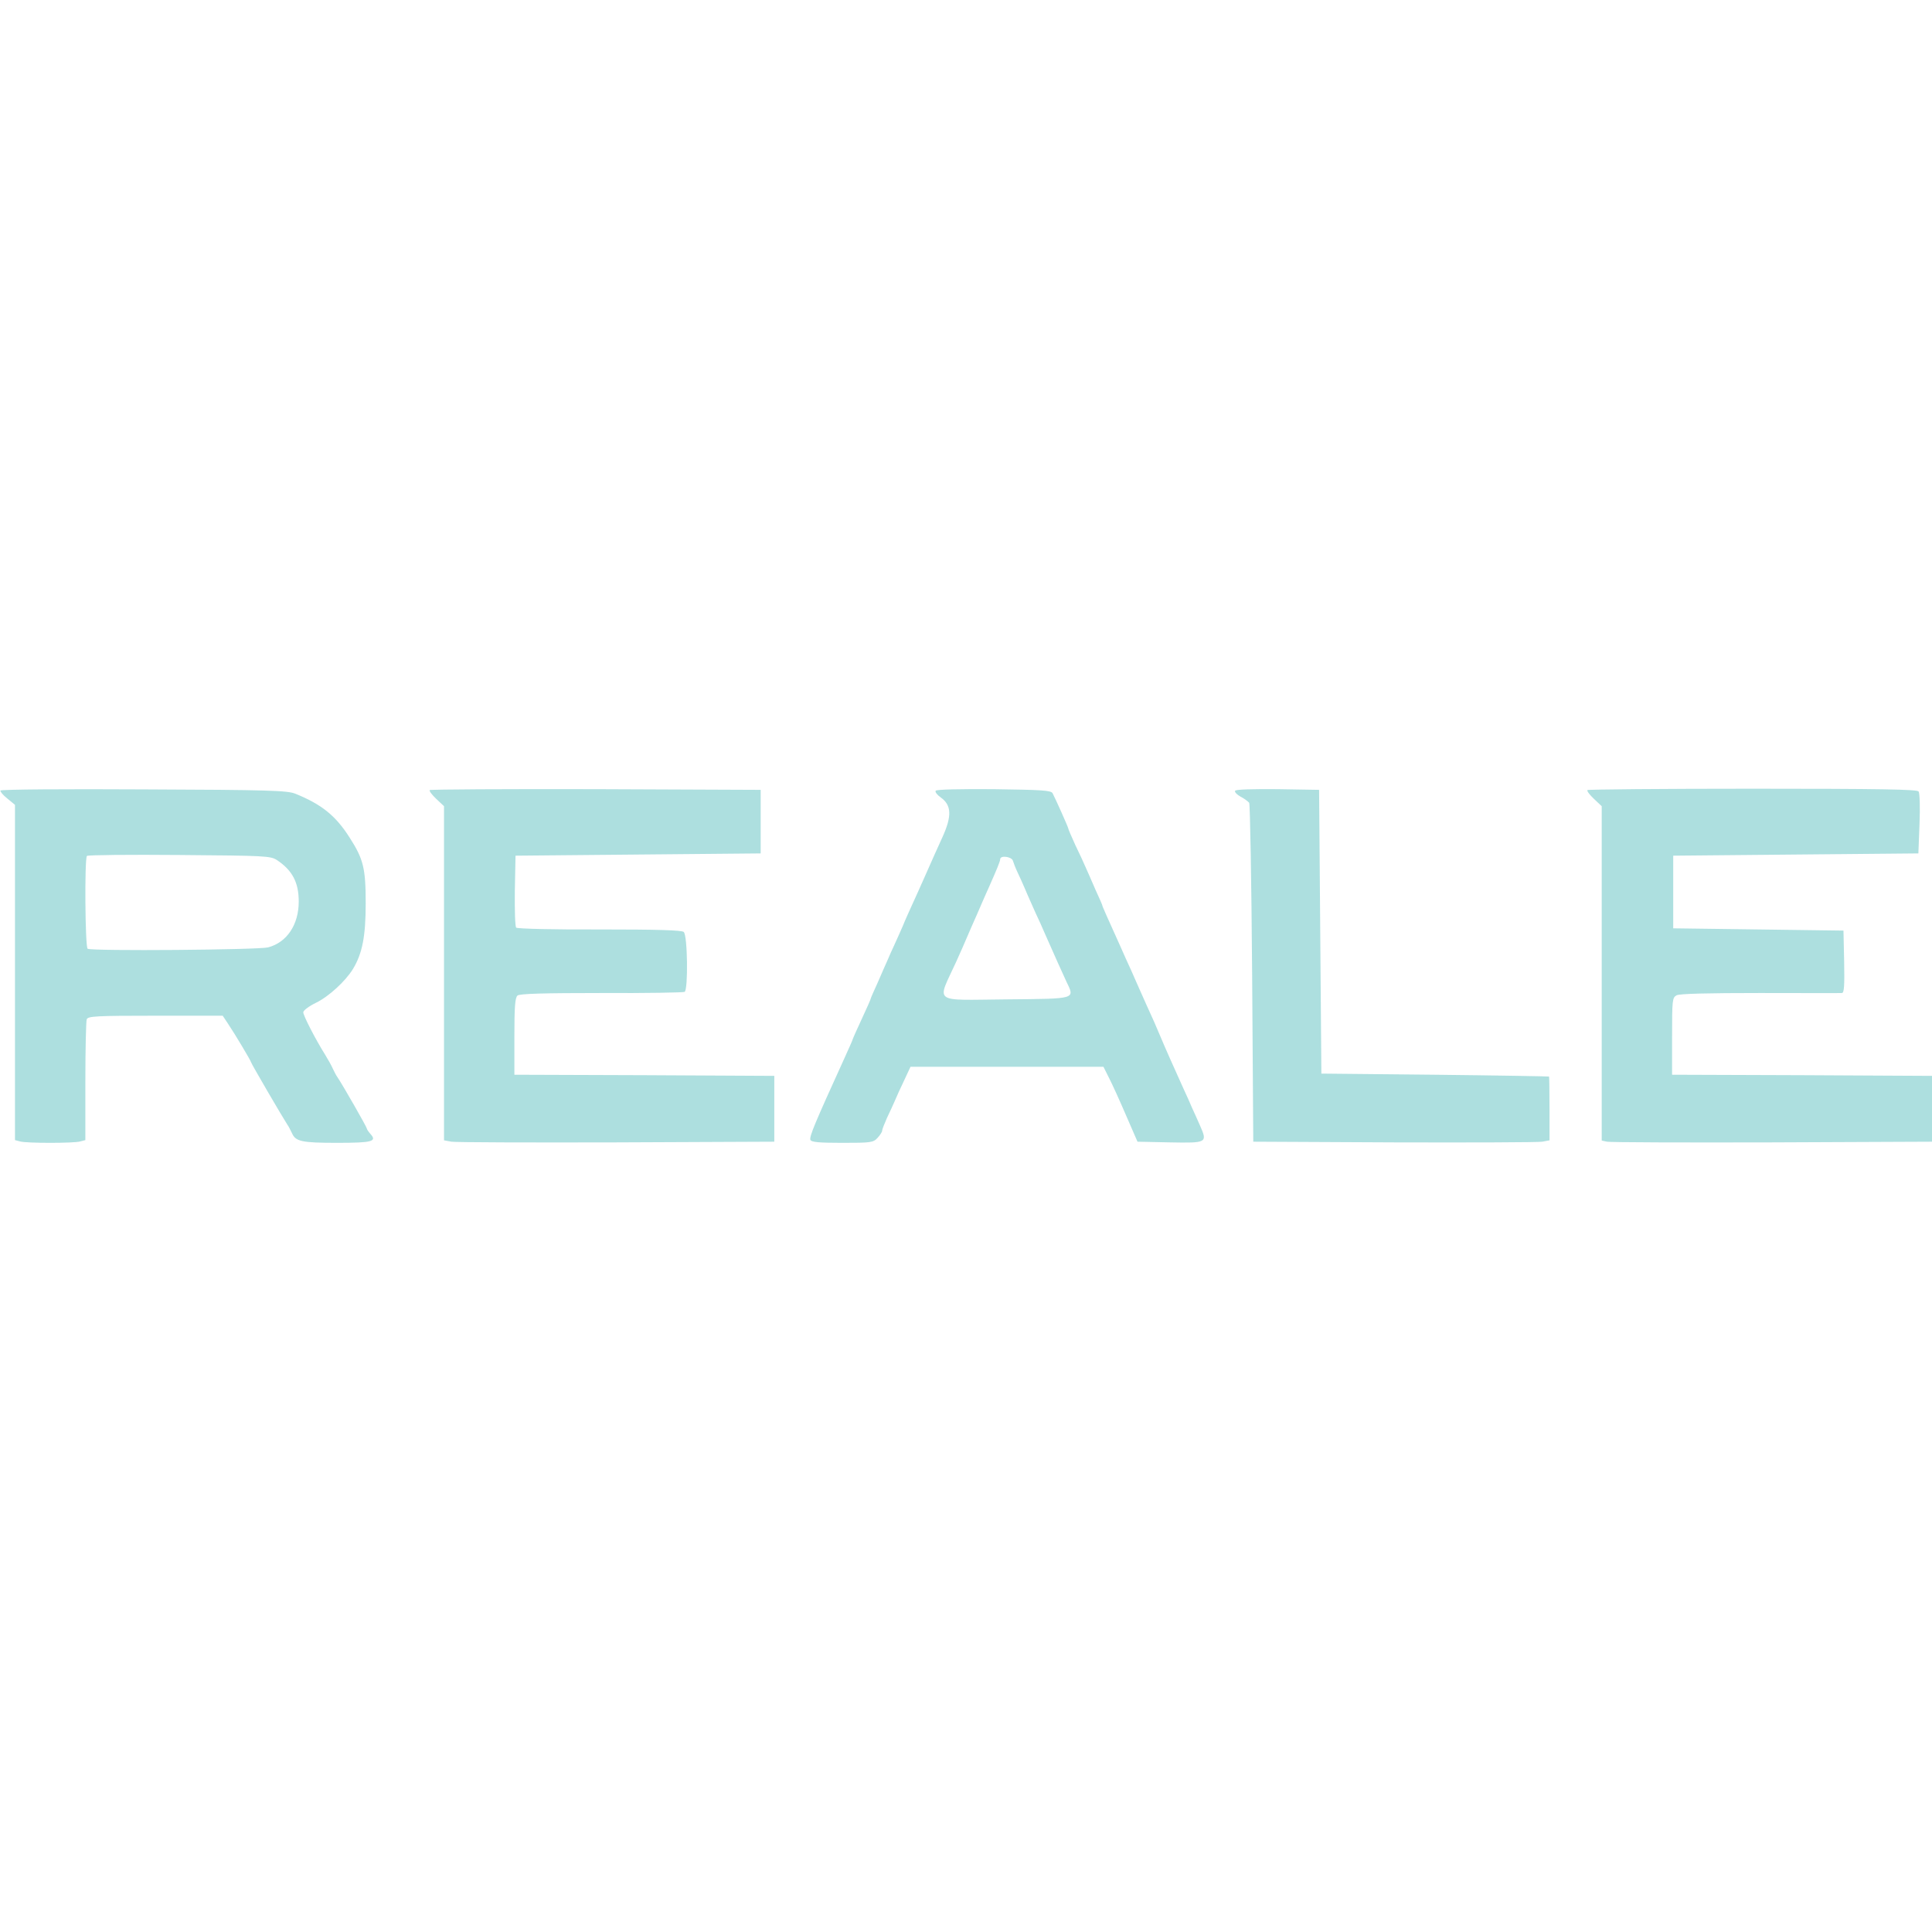 <svg id="SvgjsSvg1124" width="288" height="288" xmlns="http://www.w3.org/2000/svg" version="1.1" xmlns:xlink="http://www.w3.org/1999/xlink" xmlns:svgjs="http://svgjs.com/svgjs"><defs id="SvgjsDefs1125"></defs><g id="SvgjsG1126"><svg xmlns="http://www.w3.org/2000/svg" width="288" height="288" viewBox="26.4 25 851.1 156.2"><path fill="#addfdf" d="m26.6 25.8c-.2.4 1.1 2 3 3.5l3.4 2.8v147.7l2.3.6c2.9.8 23.5.8 26.4 0l2.3-.6v-25.8c0-14.2.3-26.5.6-27.4.5-1.4 4.1-1.6 30.3-1.6h29.6l2.2 3.3c3.3 4.9 10.3 16.7 10.3 17.2s13.9 24.3 16 27.5c.6.8 1.4 2.5 2 3.7 1.6 3.7 4.2 4.3 19.9 4.3 15.5 0 17.7-.6 14.7-3.9-.9-1-1.6-2.1-1.6-2.4 0-.6-10.5-19-13-22.7-.6-.8-1.4-2.5-2-3.7-.5-1.2-2-3.9-3.3-6-4.2-6.7-9.7-17.3-9.7-18.8 0-.8 2.5-2.7 5.6-4.2 5.6-2.7 13-9.5 16.3-14.9 4.1-6.8 5.6-14.3 5.6-28.9 0-15.5-1-19.5-7.1-29-6.1-9.6-12.3-14.6-23.9-19.3-3.5-1.4-11.6-1.7-66.7-1.9-34.4-.2-62.9 0-63.2.5zm121.9 30.7c6.7 4.5 9.5 9.8 9.5 18.2 0 10.2-5.2 18-13.5 20.2-4.3 1.1-77.7 1.7-79.5.6-1.1-.7-1.4-39.7-.3-40.9.4-.4 18.8-.6 40.8-.4 38 .3 40.1.4 43 2.3zm67.2-30.9c-.3.4 1 2.1 2.9 3.9l3.4 3.2v147.2l3.3.6c1.7.3 34.5.4 72.7.3l69.5-.3v-29l-57.2-.3-57.3-.2v-16.9c0-13.1.3-17.1 1.4-18 1-.8 11.6-1.1 37-1.1 19.6.1 36.1-.2 36.6-.5 1.6-1 1.3-25-.4-26.4-1-.8-11.6-1.1-37.1-1.1-19.7.1-36.2-.3-36.7-.8s-.7-7.8-.6-16.3l.3-15.4 54-.5 54-.5v-28l-72.6-.3c-39.9-.1-72.8.1-73.2.4zm222.9.3c-.4.5.7 1.9 2.3 3 4.7 3.4 4.9 8.2.6 17.6-1.4 3-4.2 9.3-8.5 19-1.2 2.7-3.2 7.2-4.5 10-1.2 2.7-3.3 7.2-4.4 10-1.2 2.7-2.9 6.6-3.8 8.5s-2.2 4.8-2.9 6.5c-.7 1.6-2.7 6-4.3 9.8-1.7 3.7-3.1 6.9-3.1 7.1 0 .3-1.8 4.4-4 9.1s-4 8.8-4 9-1.6 3.8-3.6 8.2c-13.2 29-15.5 34.5-15 36 .4 1 3.9 1.3 14 1.3 12.6 0 13.7-.1 15.6-2.2 1.1-1.2 2-2.6 2-3.1 0-.6 1-3.1 2.1-5.6 1.2-2.5 2.8-6 3.5-7.6.7-1.7 2.5-5.7 4.1-9l2.8-6h85l2.5 5c1.4 2.7 4.8 10.2 7.5 16.5l5 11.5 14.3.3c16.4.3 16.6.2 13.2-7.5-1.2-2.6-2.7-6.2-3.5-7.8-.7-1.7-2.4-5.5-3.8-8.5-4.7-10.4-7.7-17.1-10.3-23.3-1.4-3.4-3.9-9.1-5.6-12.7-3.2-7.2-3.6-8-7.1-16-1.4-3-3.4-7.5-4.5-10-6.4-14.2-8.2-18.2-8.2-18.6 0-.2-1.4-3.4-3.1-7.1-1.6-3.8-3.6-8.2-4.3-9.8-.7-1.7-2.7-6-4.5-9.7-1.7-3.7-3.1-7-3.1-7.3 0-.5-5.5-12.8-6.9-15.5-.7-1.3-4.8-1.5-25.9-1.8-14.9-.1-25.3.1-25.6.7zm34 30.8c.3 1 1.1 3.1 1.9 4.8.8 1.6 2.4 5.2 3.6 8 1.1 2.7 3.2 7.2 4.4 10 1.3 2.7 3.3 7.2 4.5 10 4.2 9.5 7.1 16 9.1 20.3 3.8 8 5 7.7-26.4 8-33.1.3-30.6 2.1-22.1-16.5.8-1.8 2.1-4.7 2.9-6.5s2.5-5.8 3.8-8.8c1.4-3 3.4-7.8 4.6-10.5 1.2-2.8 2.6-5.9 3.1-7 3.7-8.4 5-11.5 5-12.4 0-1.9 5-1.2 5.6.6zm97.9-30.8c-.3.6.8 1.7 2.4 2.6 1.6.8 3.3 2.1 3.8 2.7.4.7 1 34.6 1.3 75.3l.5 74 62 .3c34.1.1 63.5 0 65.3-.3l3.2-.6v-13.9c0-7.7-.1-14.1-.2-14.2-.2-.1-22.8-.5-50.3-.8l-50-.5-.5-62.5-.5-62.5-18.2-.3c-11.1-.1-18.4.1-18.8.7zm155.2-.3c-.3.4 1 2.1 2.9 3.9l3.4 3.2v147.3l2.3.5c1.2.3 33.9.4 72.7.3l70.5-.3v-29l-57.2-.3-57.3-.2v-17c0-15.9.1-17 2-18 1.3-.7 13.8-1 36.7-1 19.2 0 35.4.1 36.1 0 1 0 1.2-3.1 1-13.8l-.3-13.7-37.5-.5-37.5-.5v-32l54-.5 54-.5.5-13c.3-7.2.1-13.6-.4-14.3-.7-.9-16.4-1.2-73.1-1.2-39.7 0-72.4.3-72.8.6z" class="color274d92 svgShape"></path></svg></g></svg>